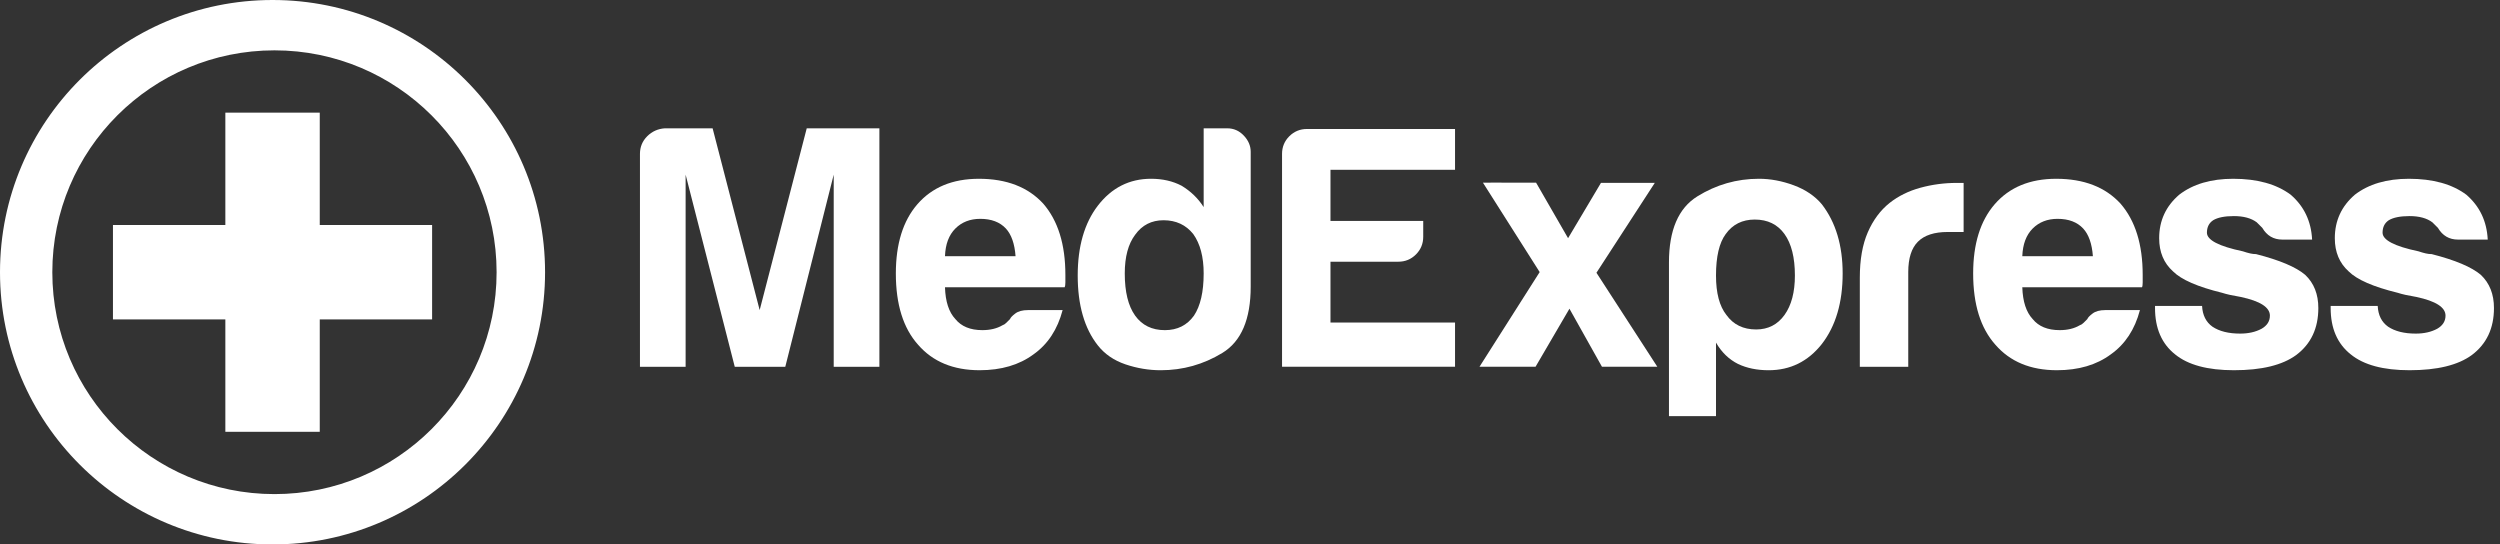 <svg width="225" height="49" viewBox="0 0 225 49" fill="none" xmlns="http://www.w3.org/2000/svg">
<rect x="0" y="0" width="225" height="49" fill="#333333" stroke="none"/>
<g id="MedExpress Logo White">
<path id="Fill 4" fill-rule="evenodd" clip-rule="evenodd" d="M24.702 44.469C13.66 44.469 4.709 35.529 4.709 24.501C4.709 13.473 13.66 4.531 24.702 4.531C35.742 4.531 44.694 13.473 44.694 24.501C44.694 35.529 35.742 44.469 24.702 44.469ZM24.529 0C10.982 0 0 10.97 0 24.501C0 38.032 10.982 49 24.529 49C38.075 49 49.056 38.032 49.056 24.501C49.056 10.97 38.075 0 24.529 0Z" fill="white"/>
<path id="Fill 6" fill-rule="evenodd" clip-rule="evenodd" d="M38.89 20.25V28.747H28.778V38.862H20.282V28.747H10.166V20.25H20.282V10.138H28.778V20.25H38.89Z" fill="white"/>
<path id="Fill 8" fill-rule="evenodd" clip-rule="evenodd" d="M57.596 33.01V13.849C57.596 13.228 57.813 12.699 58.249 12.263C58.685 11.828 59.215 11.59 59.839 11.548H64.135L68.37 27.909L72.606 11.548H79.145V33.01H75.034V15.717L70.676 33.01H66.128L61.706 15.717V33.01H57.596Z" fill="white"/>
<path id="Fill 10" fill-rule="evenodd" clip-rule="evenodd" d="M85.049 23.056H91.4C91.317 21.937 91.027 21.107 90.529 20.567C89.988 19.987 89.222 19.696 88.224 19.696C87.31 19.696 86.563 19.987 85.983 20.567C85.399 21.151 85.088 21.979 85.049 23.056ZM92.522 27.908H95.636C95.177 29.65 94.308 30.977 93.019 31.89C91.733 32.844 90.113 33.32 88.163 33.32C85.795 33.32 83.948 32.553 82.62 31.018C81.289 29.527 80.626 27.391 80.626 24.611C80.626 21.957 81.269 19.884 82.556 18.391C83.885 16.856 85.732 16.09 88.1 16.09C90.59 16.09 92.522 16.836 93.892 18.328C95.221 19.862 95.884 21.999 95.884 24.735V25.173V25.42C95.884 25.628 95.862 25.773 95.821 25.856H85.049C85.088 27.141 85.399 28.094 85.983 28.716C86.522 29.381 87.331 29.712 88.41 29.712C89.117 29.712 89.719 29.569 90.218 29.276C90.343 29.236 90.456 29.163 90.56 29.058C90.663 28.957 90.778 28.84 90.903 28.716C90.943 28.593 91.099 28.427 91.37 28.22C91.639 28.012 92.023 27.908 92.522 27.908Z" fill="white"/>
<path id="Fill 12" fill-rule="evenodd" clip-rule="evenodd" d="M101.229 24.612C101.229 26.271 101.539 27.535 102.163 28.408C102.786 29.276 103.678 29.713 104.84 29.713C105.962 29.713 106.835 29.276 107.457 28.408C108.037 27.535 108.33 26.271 108.33 24.612C108.33 23.119 108.017 21.937 107.394 21.066C106.73 20.236 105.837 19.822 104.717 19.822C103.638 19.822 102.786 20.258 102.163 21.129C101.539 21.958 101.229 23.119 101.229 24.612ZM108.33 11.548H110.447C111.029 11.548 111.526 11.764 111.941 12.202C112.355 12.636 112.563 13.124 112.563 13.663V25.794C112.563 28.737 111.714 30.729 110.009 31.766C108.308 32.802 106.46 33.321 104.468 33.321C103.387 33.321 102.33 33.143 101.292 32.792C100.253 32.44 99.422 31.869 98.801 31.081C97.594 29.547 96.994 27.453 96.994 24.798C96.994 22.186 97.594 20.093 98.801 18.515C100.047 16.899 101.645 16.089 103.595 16.089C104.632 16.089 105.547 16.299 106.335 16.711C107.166 17.21 107.831 17.853 108.33 18.64V11.548Z" fill="white"/>
<path id="Fill 14" fill-rule="evenodd" clip-rule="evenodd" d="M119.743 23.554H125.847C126.469 23.554 126.999 23.336 127.435 22.9C127.87 22.465 128.09 21.936 128.09 21.314V19.883H119.743V15.28H130.953V11.609H117.625C117.003 11.609 116.474 11.829 116.037 12.263C115.602 12.698 115.384 13.229 115.384 13.849V33.009H130.953V29.027H119.743V23.554Z" fill="white"/>
<path id="Fill 16" fill-rule="evenodd" clip-rule="evenodd" d="M160.607 28.345C159.983 29.214 159.132 29.651 158.054 29.651C156.891 29.651 155.999 29.214 155.376 28.345C154.752 27.556 154.44 26.374 154.44 24.798C154.44 23.099 154.731 21.854 155.313 21.067C155.936 20.196 156.807 19.76 157.93 19.76C159.09 19.76 159.983 20.196 160.607 21.067C161.23 21.937 161.541 23.18 161.541 24.798C161.541 26.291 161.23 27.473 160.607 28.345ZM163.969 18.39C163.347 17.644 162.507 17.075 161.448 16.679C160.389 16.287 159.34 16.089 158.302 16.089C156.309 16.089 154.46 16.618 152.759 17.675C151.057 18.733 150.207 20.715 150.207 23.616V37.454H154.44V30.834C154.941 31.705 155.604 32.346 156.434 32.762C157.222 33.133 158.136 33.321 159.175 33.321C161.126 33.321 162.725 32.534 163.969 30.956C165.216 29.34 165.839 27.226 165.839 24.612C165.839 22.083 165.216 20.008 163.969 18.39Z" fill="white"/>
<path id="Fill 18" fill-rule="evenodd" clip-rule="evenodd" d="M167.384 33.01V24.984C167.384 23.367 167.622 22.01 168.1 20.911C168.576 19.812 169.231 18.931 170.062 18.266C170.85 17.644 171.775 17.188 172.834 16.897C173.891 16.608 174.982 16.462 176.103 16.462H176.414H176.726V20.879H175.293C174.089 20.879 173.196 21.169 172.614 21.751C172.033 22.331 171.743 23.242 171.743 24.487V33.01H167.384Z" fill="white"/>
<path id="Fill 20" fill-rule="evenodd" clip-rule="evenodd" d="M182.007 23.056H188.36C188.277 21.937 187.986 21.107 187.487 20.567C186.946 19.987 186.18 19.696 185.182 19.696C184.27 19.696 183.521 19.987 182.941 20.567C182.359 21.151 182.047 21.979 182.007 23.056ZM189.48 27.908H192.594C192.137 29.65 191.264 30.977 189.977 31.89C188.69 32.844 187.071 33.32 185.121 33.32C182.755 33.32 180.906 32.553 179.578 31.018C178.249 29.527 177.584 27.391 177.584 24.611C177.584 21.957 178.227 19.884 179.514 18.391C180.843 16.856 182.692 16.09 185.058 16.09C187.55 16.09 189.48 16.836 190.849 18.328C192.179 19.862 192.842 21.999 192.842 24.735V25.173V25.42C192.842 25.628 192.822 25.773 192.781 25.856H182.007C182.047 27.141 182.359 28.094 182.941 28.716C183.48 29.381 184.289 29.712 185.37 29.712C186.075 29.712 186.679 29.569 187.174 29.276C187.301 29.236 187.414 29.163 187.518 29.058C187.621 28.957 187.736 28.84 187.861 28.716C187.901 28.593 188.057 28.427 188.328 28.22C188.596 28.012 188.981 27.908 189.48 27.908Z" fill="white"/>
<path id="Fill 22" fill-rule="evenodd" clip-rule="evenodd" d="M193.952 27.535H198.187C198.228 28.365 198.541 28.988 199.121 29.402C199.743 29.817 200.573 30.024 201.612 30.024C202.36 30.024 203.002 29.88 203.544 29.587C204.043 29.299 204.291 28.904 204.291 28.407C204.291 27.66 203.418 27.1 201.675 26.727C200.927 26.602 200.367 26.478 199.993 26.353C197.793 25.814 196.318 25.173 195.572 24.424C194.74 23.678 194.325 22.684 194.325 21.438C194.325 19.864 194.926 18.557 196.132 17.521C197.377 16.565 198.997 16.09 200.988 16.09C203.148 16.09 204.872 16.565 206.159 17.521C207.361 18.557 208.007 19.905 208.09 21.563H205.411C204.621 21.563 204.02 21.211 203.606 20.506C203.439 20.341 203.273 20.175 203.107 20.009C202.61 19.636 201.923 19.448 201.052 19.448C200.222 19.448 199.599 19.573 199.185 19.821C198.809 20.07 198.623 20.444 198.623 20.941C198.623 21.606 199.702 22.165 201.861 22.62C202.111 22.704 202.33 22.767 202.515 22.808C202.703 22.85 202.879 22.87 203.045 22.87C205.162 23.409 206.637 24.032 207.466 24.735C208.256 25.482 208.65 26.478 208.65 27.723C208.65 29.547 207.985 30.957 206.658 31.953C205.411 32.866 203.544 33.32 201.052 33.32C198.686 33.32 196.92 32.844 195.756 31.891C194.554 30.935 193.952 29.547 193.952 27.723V27.535Z" fill="white"/>
<path id="Fill 24" fill-rule="evenodd" clip-rule="evenodd" d="M209.759 27.535H213.994C214.035 28.365 214.346 28.988 214.928 29.402C215.551 29.817 216.381 30.024 217.419 30.024C218.167 30.024 218.809 29.88 219.351 29.587C219.849 29.299 220.097 28.904 220.097 28.407C220.097 27.66 219.226 27.1 217.482 26.727C216.735 26.602 216.173 26.478 215.801 26.353C213.6 25.814 212.126 25.173 211.378 24.424C210.549 23.678 210.133 22.684 210.133 21.438C210.133 19.864 210.735 18.557 211.94 17.521C213.186 16.565 214.803 16.09 216.797 16.09C218.955 16.09 220.679 16.565 221.966 17.521C223.168 18.557 223.815 19.905 223.896 21.563H221.219C220.428 21.563 219.828 21.211 219.412 20.506C219.246 20.341 219.08 20.175 218.913 20.009C218.418 19.636 217.731 19.448 216.86 19.448C216.029 19.448 215.405 19.573 214.989 19.821C214.617 20.07 214.431 20.444 214.431 20.941C214.431 21.606 215.508 22.165 217.668 22.62C217.917 22.704 218.137 22.767 218.321 22.808C218.509 22.85 218.686 22.87 218.853 22.87C220.97 23.409 222.443 24.032 223.274 24.735C224.063 25.482 224.457 26.478 224.457 27.723C224.457 29.547 223.792 30.957 222.465 31.953C221.219 32.866 219.351 33.32 216.86 33.32C214.492 33.32 212.728 32.844 211.564 31.891C210.361 30.935 209.759 29.547 209.759 27.723V27.535Z" fill="white"/>
<path id="Fill 26" fill-rule="evenodd" clip-rule="evenodd" d="M133.466 16.443L138.57 24.487L133.153 33.009H138.198L141.25 27.784L144.177 33.009H149.16L143.68 24.548L148.932 16.458H144.087L141.126 21.437L138.249 16.443C138.249 16.443 133.451 16.428 133.466 16.443Z" fill="white"/>
</g>
</svg>
